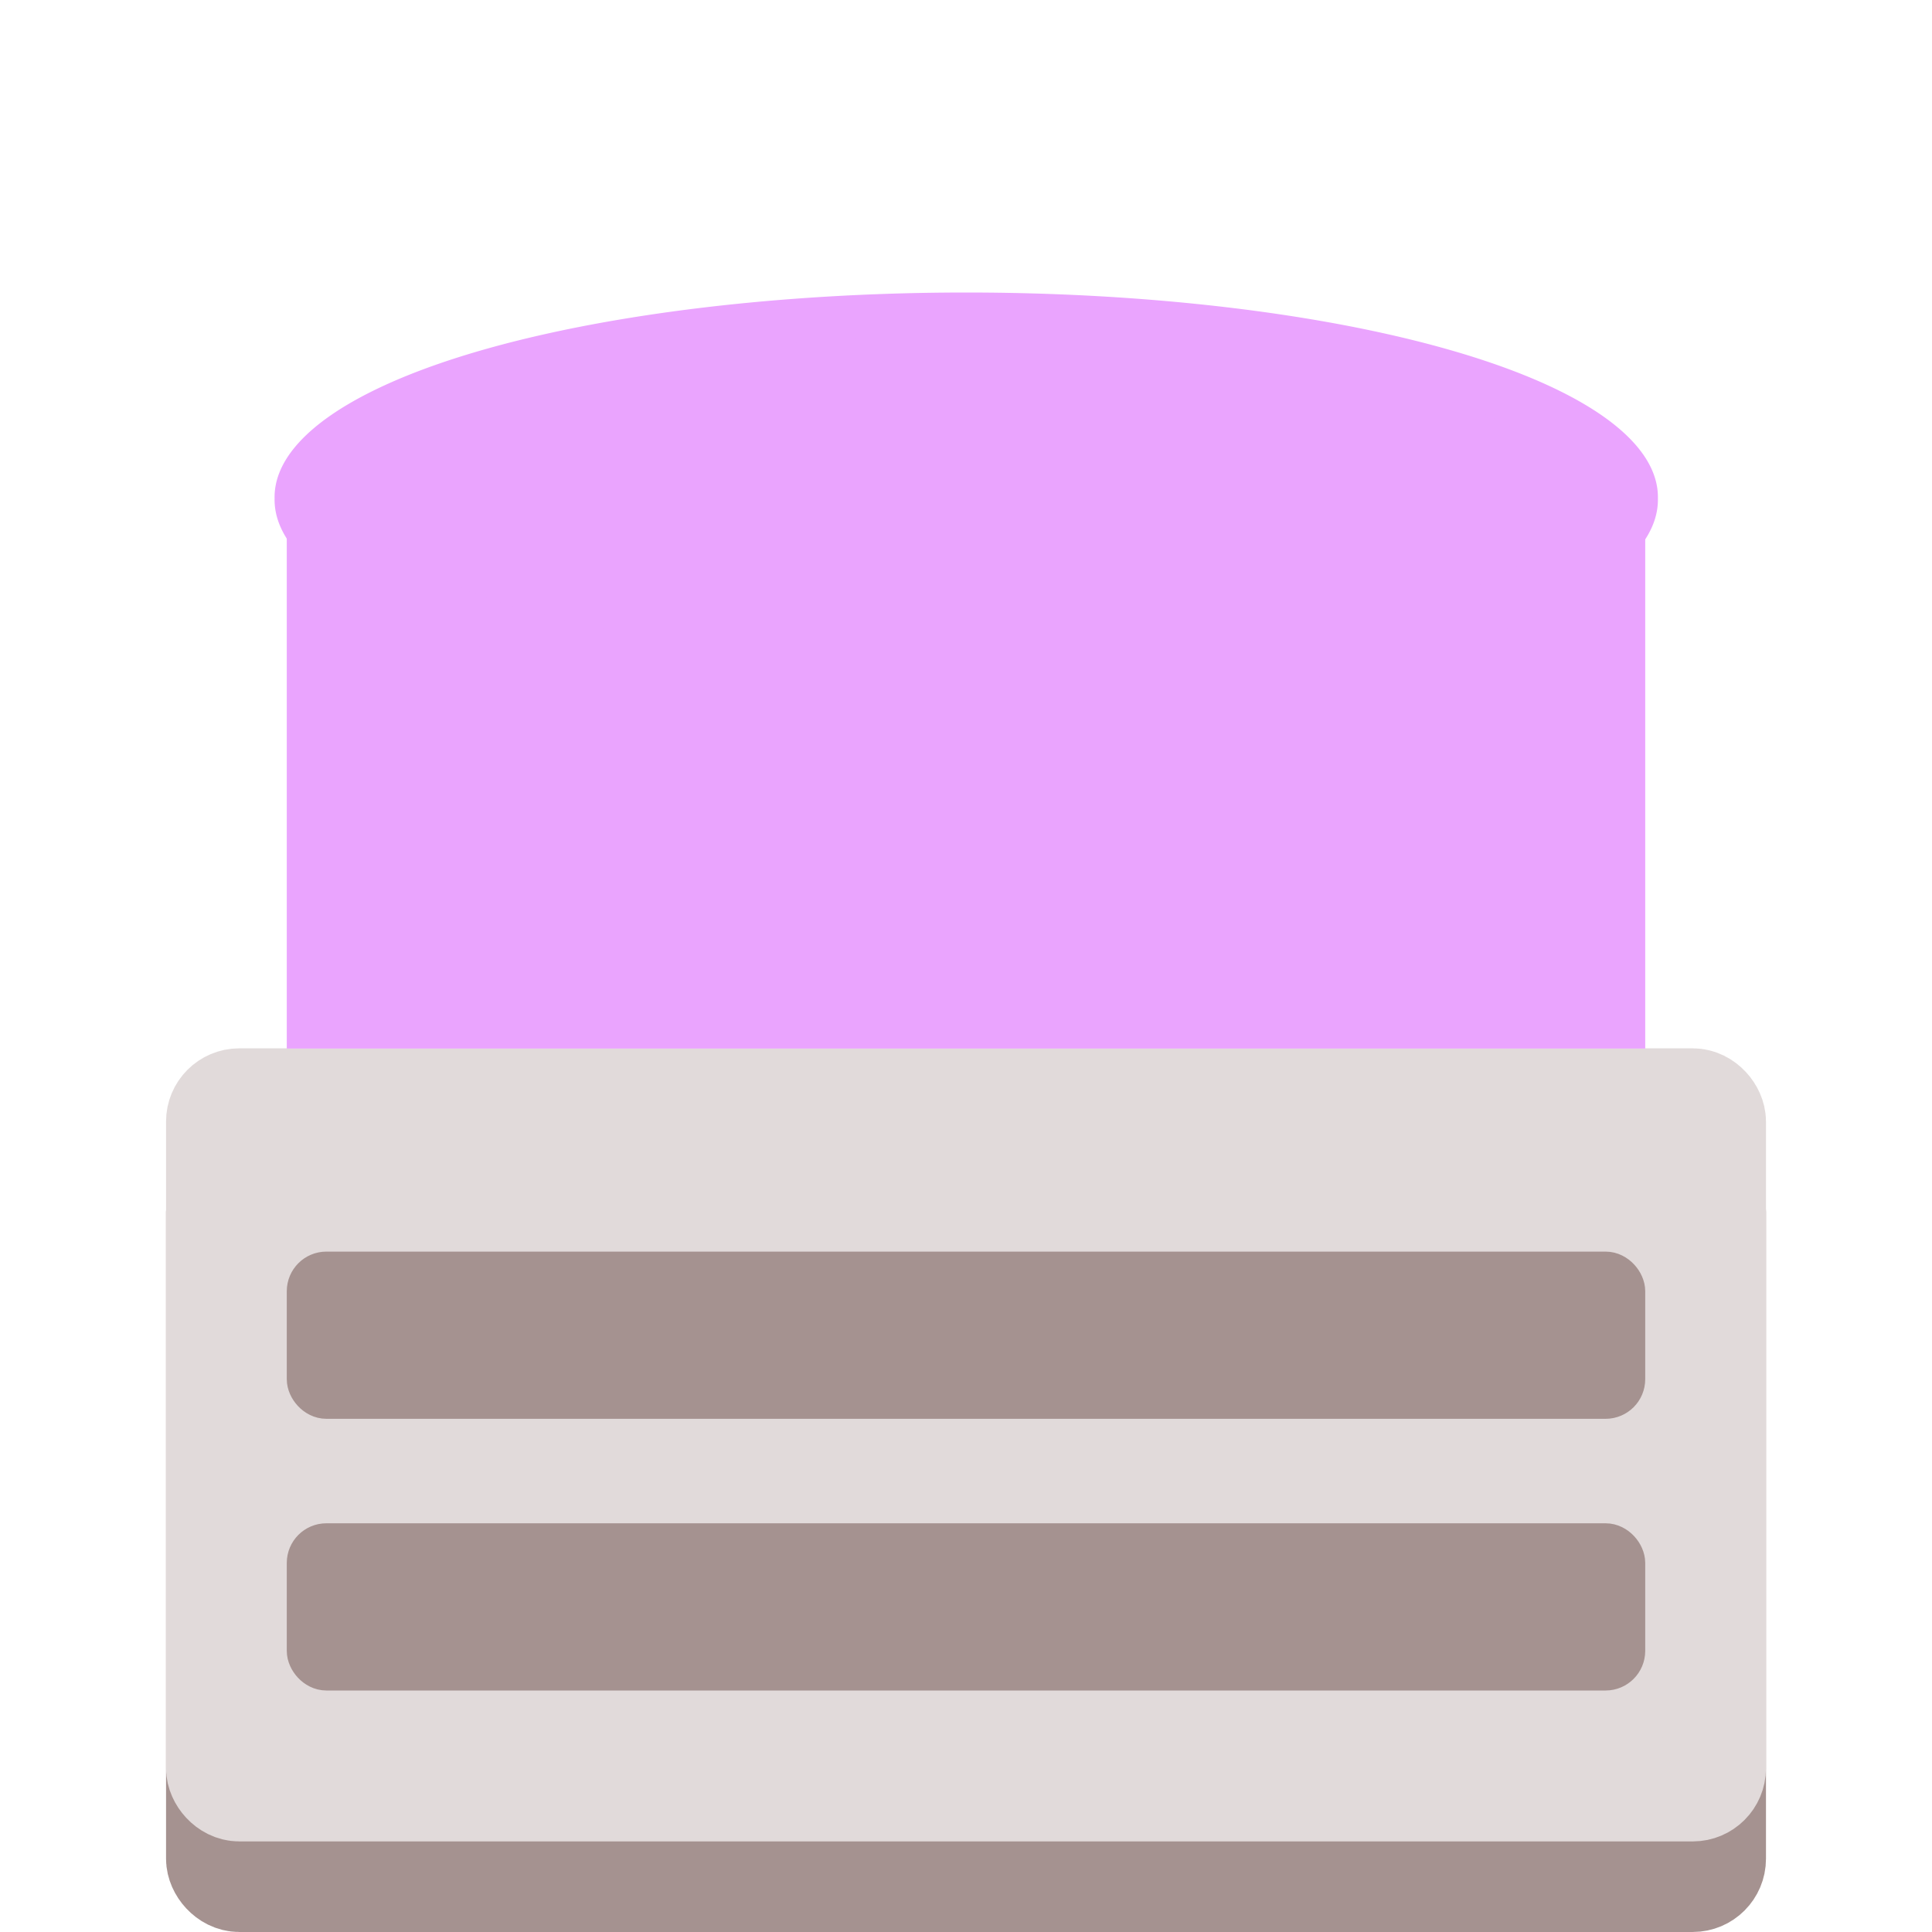 <?xml version="1.0" encoding="UTF-8" standalone="no"?>
<!-- Created with Inkscape (http://www.inkscape.org/) -->

<svg
   xmlns:dc="http://purl.org/dc/elements/1.1/"
   xmlns:cc="http://creativecommons.org/ns#"
   xmlns:rdf="http://www.w3.org/1999/02/22-rdf-syntax-ns#"
   xmlns:svg="http://www.w3.org/2000/svg"
   xmlns="http://www.w3.org/2000/svg"
   xmlns:sodipodi="http://sodipodi.sourceforge.net/DTD/sodipodi-0.dtd"
   xmlns:inkscape="http://www.inkscape.org/namespaces/inkscape"
   width="64px"
   height="64px"
   id="svg3852"
   version="1.1"
   inkscape:version="0.48.4 r9939"
   sodipodi:docname="purple led off.svg">
  <defs
     id="defs3854">
    <filter
       id="filter3758"
       inkscape:label="Glow"
       inkscape:menu="Shadows and Glows"
       inkscape:menu-tooltip="Glow of object's own color at the edges"
       color-interpolation-filters="sRGB">
      <feGaussianBlur
         id="feGaussianBlur3760"
         stdDeviation="5"
         result="result91" />
      <feComposite
         id="feComposite3762"
         in2="result91"
         in="SourceGraphic"
         operator="over" />
    </filter>
    <filter
       id="filter3764"
       inkscape:label="Glow"
       inkscape:menu="Shadows and Glows"
       inkscape:menu-tooltip="Glow of object's own color at the edges"
       color-interpolation-filters="sRGB">
      <feGaussianBlur
         id="feGaussianBlur3766"
         stdDeviation="5"
         result="result91" />
      <feComposite
         id="feComposite3768"
         in2="result91"
         in="SourceGraphic"
         operator="over" />
    </filter>
  </defs>
  <sodipodi:namedview
     id="base"
     pagecolor="#ffffff"
     bordercolor="#666666"
     borderopacity="1.0"
     inkscape:pageopacity="0.0"
     inkscape:pageshadow="2"
     inkscape:zoom="8"
     inkscape:cx="-8.043178"
     inkscape:cy="28.39168"
     inkscape:current-layer="layer1"
     showgrid="false"
     inkscape:document-units="px"
     inkscape:grid-bbox="true"
     showguides="true"
     inkscape:guide-bbox="true"
     inkscape:window-width="1920"
     inkscape:window-height="1029"
     inkscape:window-x="0"
     inkscape:window-y="24"
     inkscape:window-maximized="1">
    <sodipodi:guide
       orientation="1,0"
       position="31,59"
       id="guide3860" />
    <inkscape:grid
       type="xygrid"
       id="grid3864" />
  </sodipodi:namedview>
  <g
     id="layer1"
     inkscape:label="Layer 1"
     inkscape:groupmode="layer">
    <rect
       style="fill:#a59290;fill-opacity:1;stroke:#a59290;stroke-width:3.431;stroke-linecap:round;stroke-linejoin:round;stroke-miterlimit:4;stroke-opacity:1;stroke-dasharray:none"
       id="rect3869"
       width="49.569"
       height="22.841"
       x="7.216"
       y="39.443"
       rx="0.71" />
    <rect
       style="fill:#e1dada;fill-opacity:1;stroke:#e1dada;stroke-width:3.431;stroke-linecap:round;stroke-linejoin:round;stroke-miterlimit:4;stroke-opacity:1;stroke-dasharray:none"
       id="rect3869-5"
       width="49.569"
       height="22.841"
       x="7.216"
       y="36.443"
       rx="0.71" />
    <rect
       style="fill:#a59290;fill-opacity:1;stroke:#a59290;stroke-width:1.374;stroke-linecap:round;stroke-linejoin:round;stroke-miterlimit:4;stroke-opacity:1;stroke-dasharray:none"
       id="rect3869-0"
       width="43.626"
       height="4.165"
       x="10.187"
       y="51.148"
       rx="0.625" />
    <rect
       style="fill:#a59290;fill-opacity:1;stroke:#a59290;stroke-width:1.374;stroke-linecap:round;stroke-linejoin:round;stroke-miterlimit:4;stroke-opacity:1;stroke-dasharray:none"
       id="rect3869-0-5"
       width="43.626"
       height="4.165"
       x="10.187"
       y="42.148"
       rx="0.625" />
    <rect
       style="fill:#eaa4fe;fill-opacity:1;stroke:#eaa4fe;stroke-width:2.876;stroke-linecap:butt;stroke-linejoin:miter;stroke-miterlimit:4;stroke-opacity:1;stroke-dasharray:none;filter:url(#filter3764)"
       id="rect3925"
       width="42.124"
       height="15.503"
       x="10.938"
       y="17.794"
       rx="19.692"
       ry="0" />
    <path
       sodipodi:type="arc"
       style="fill:#eaa4fe;fill-opacity:1;stroke:#eaa4fe;stroke-width:2.487;stroke-linecap:butt;stroke-linejoin:miter;stroke-miterlimit:4;stroke-opacity:1;stroke-dasharray:none;filter:url(#filter3758)"
       id="path3927"
       sodipodi:cx="17.944067"
       sodipodi:cy="9.3784676"
       sodipodi:rx="18.996506"
       sodipodi:ry="10.52438"
       d="m 36.941,9.378 a 18.997,10.524 0 1 1 -37.993,0 18.997,10.524 0 1 1 37.993,0 z"
       transform="matrix(1.132,0,0,0.576,11.695,11.11)" />
  </g>
</svg>
